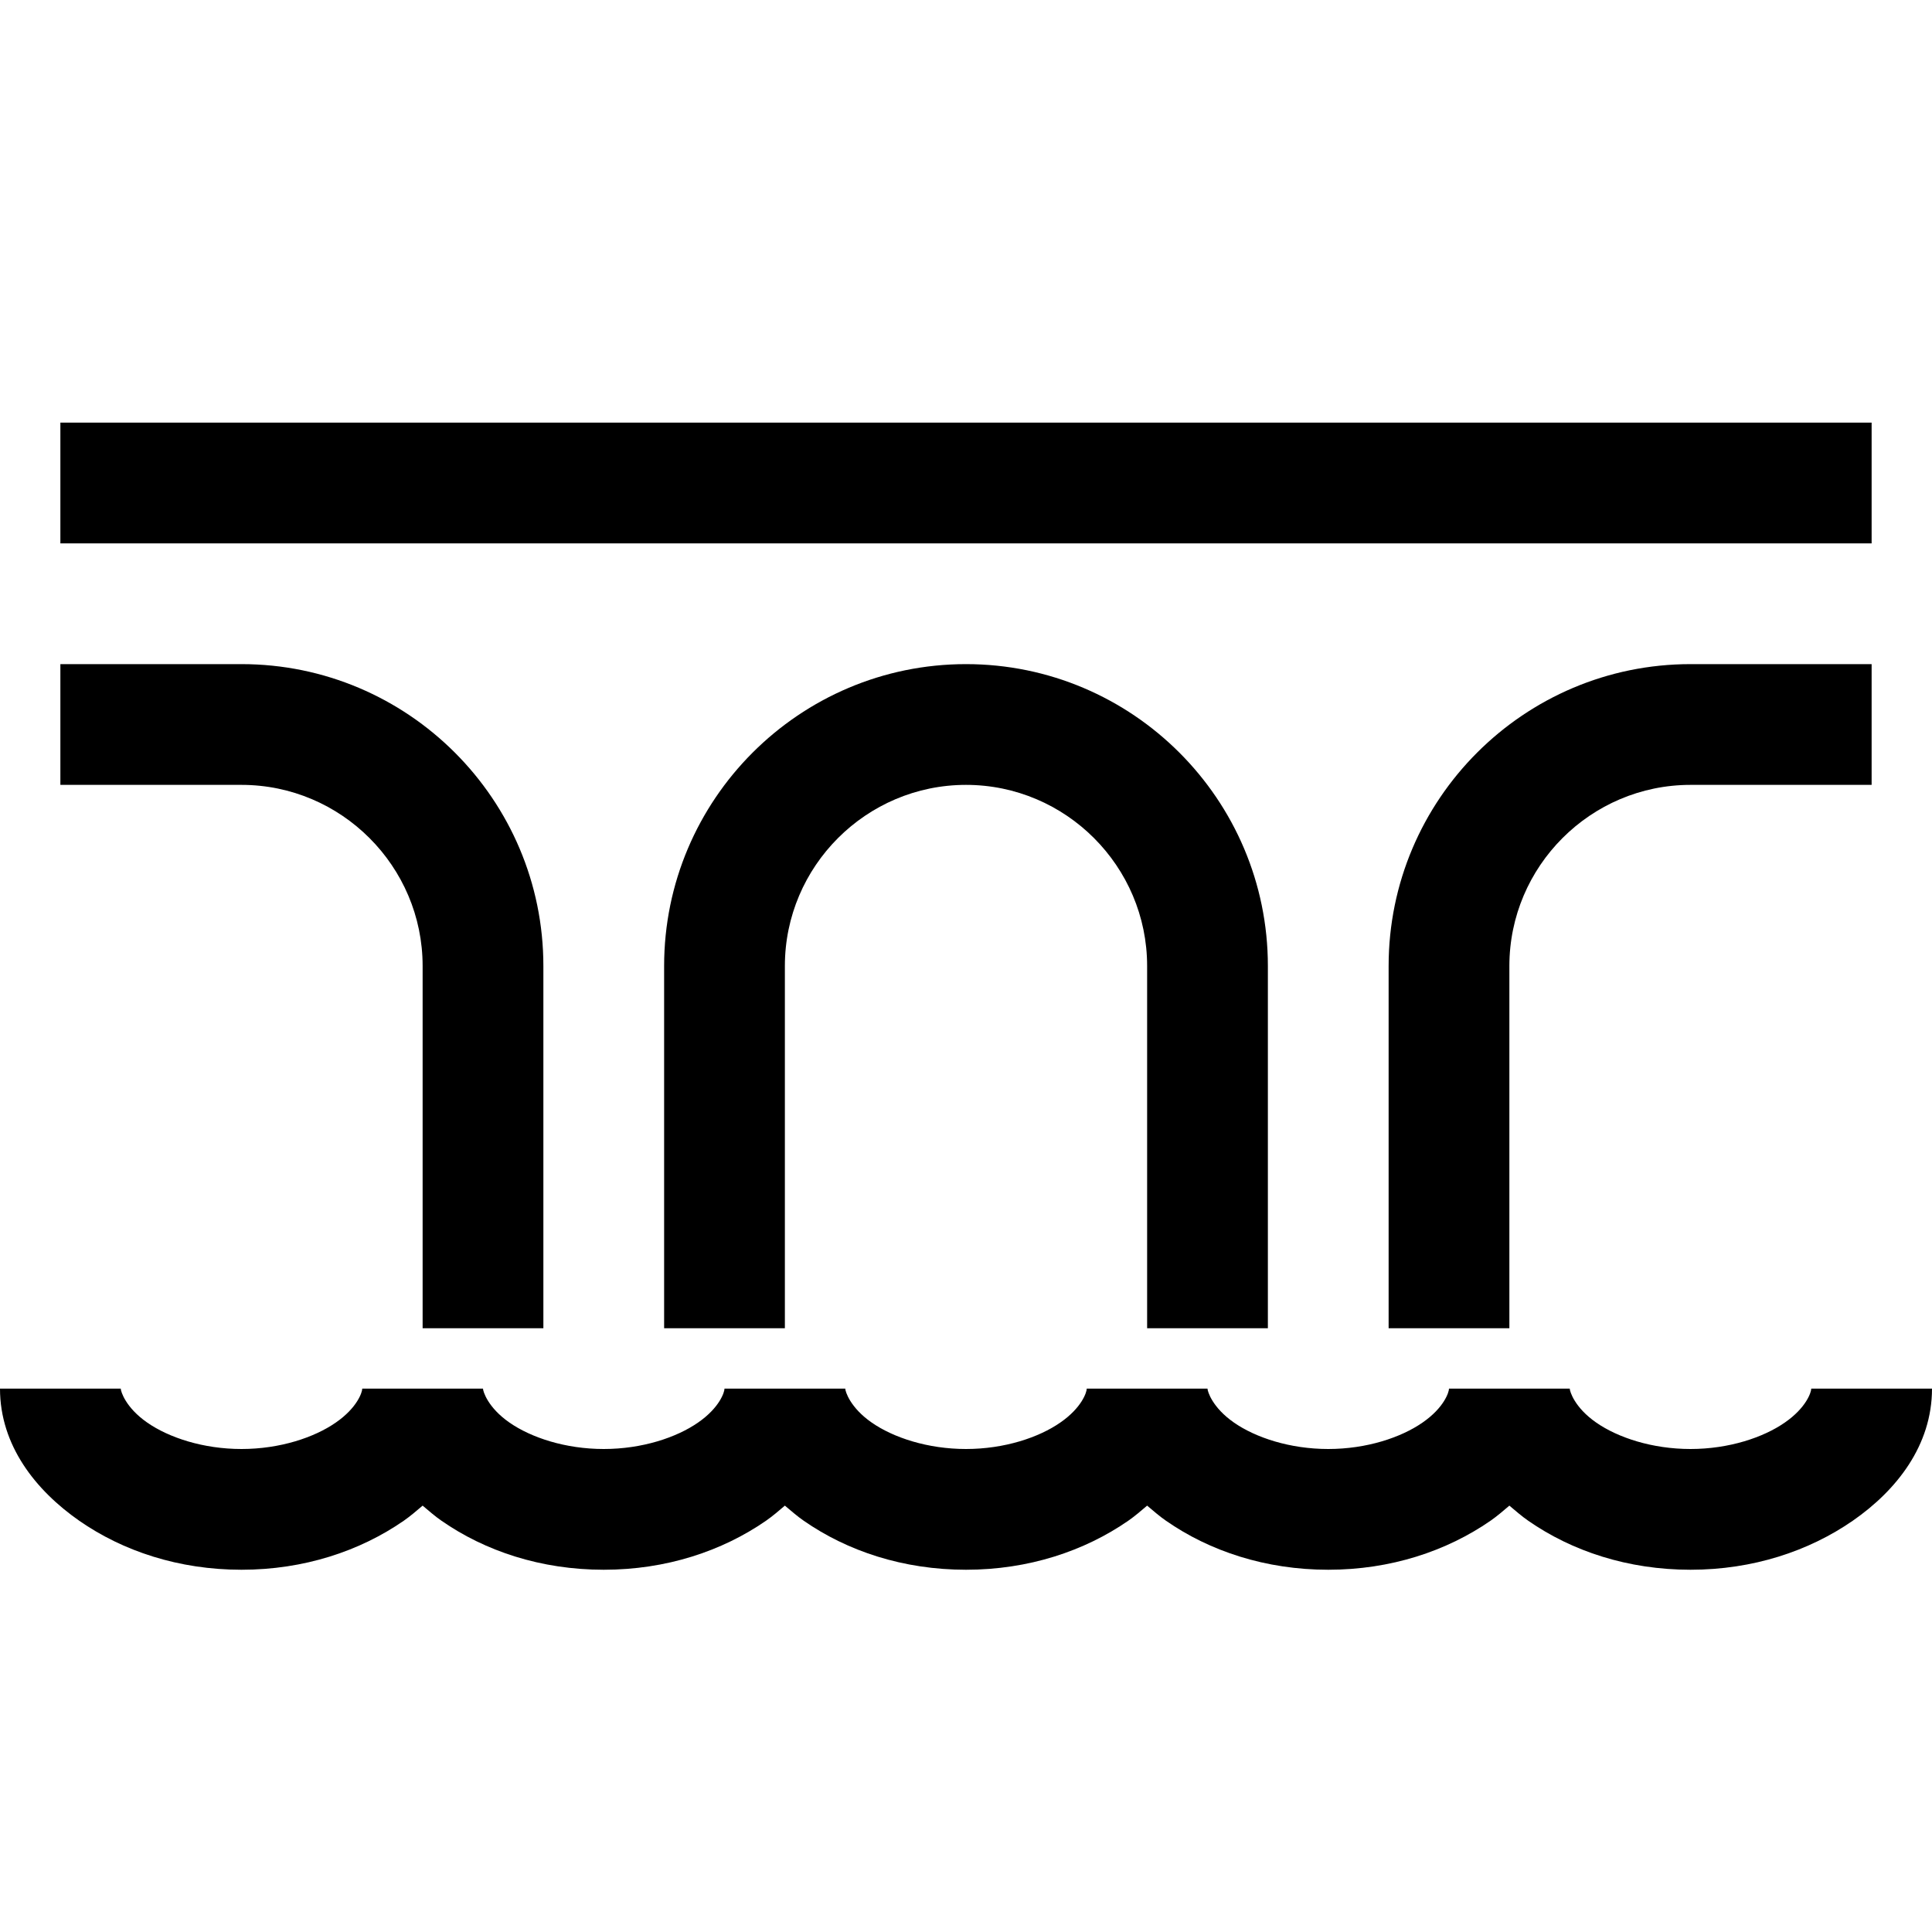 <?xml version="1.0" encoding="UTF-8"?>
<svg xmlns="http://www.w3.org/2000/svg" xmlns:xlink="http://www.w3.org/1999/xlink" viewBox="0 0 32 32" version="1.1">
<g>
<path d="M 1 7 L 1 9 L 31 9 L 31 7 Z M 1 11 L 1 13 L 4 13 C 5.652 13 7 14.348 7 16 L 7 22 L 9 22 L 9 16 C 9 13.242 6.758 11 4 11 Z M 16 11 C 13.242 11 11 13.242 11 16 L 11 22 L 13 22 L 13 16 C 13 14.348 14.348 13 16 13 C 17.652 13 19 14.348 19 16 L 19 22 L 21 22 L 21 16 C 21 13.242 18.758 11 16 11 Z M 28 11 C 25.242 11 23 13.242 23 16 L 23 22 L 25 22 L 25 16 C 25 14.348 26.348 13 28 13 L 31 13 L 31 11 Z M 0 23 C 0 23.941 0.59 24.684 1.312 25.188 C 2.035 25.691 2.961 26 4 26 C 5.035 26 5.961 25.691 6.688 25.188 C 6.801 25.109 6.895 25.027 7 24.938 C 7.102 25.023 7.203 25.113 7.312 25.188 C 8.035 25.691 8.961 26 10 26 C 11.035 26 11.961 25.691 12.688 25.188 C 12.801 25.109 12.895 25.027 13 24.938 C 13.102 25.023 13.203 25.113 13.312 25.188 C 14.035 25.691 14.961 26 16 26 C 17.035 26 17.961 25.691 18.688 25.188 C 18.801 25.109 18.895 25.027 19 24.938 C 19.102 25.023 19.203 25.113 19.312 25.188 C 20.035 25.691 20.961 26 22 26 C 23.035 26 23.961 25.691 24.688 25.188 C 24.801 25.109 24.895 25.027 25 24.938 C 25.102 25.023 25.203 25.113 25.312 25.188 C 26.035 25.691 26.961 26 28 26 C 29.035 26 29.961 25.691 30.688 25.188 C 31.414 24.684 32 23.941 32 23 L 30 23 C 30 23.059 29.918 23.316 29.562 23.562 C 29.207 23.809 28.637 24 28 24 C 27.367 24 26.797 23.812 26.438 23.562 C 26.078 23.312 26 23.043 26 23 L 24 23 C 24 23.059 23.918 23.316 23.562 23.562 C 23.207 23.809 22.637 24 22 24 C 21.367 24 20.797 23.812 20.438 23.562 C 20.078 23.312 20 23.043 20 23 L 18 23 C 18 23.059 17.918 23.316 17.562 23.562 C 17.207 23.809 16.637 24 16 24 C 15.367 24 14.797 23.812 14.438 23.562 C 14.078 23.312 14 23.043 14 23 L 12 23 C 12 23.059 11.918 23.316 11.562 23.562 C 11.207 23.809 10.637 24 10 24 C 9.367 24 8.797 23.812 8.438 23.562 C 8.078 23.312 8 23.043 8 23 L 6 23 C 6 23.059 5.918 23.316 5.562 23.562 C 5.207 23.809 4.637 24 4 24 C 3.367 24 2.797 23.812 2.438 23.562 C 2.078 23.312 2 23.043 2 23 Z "></path>
</g>
</svg>
